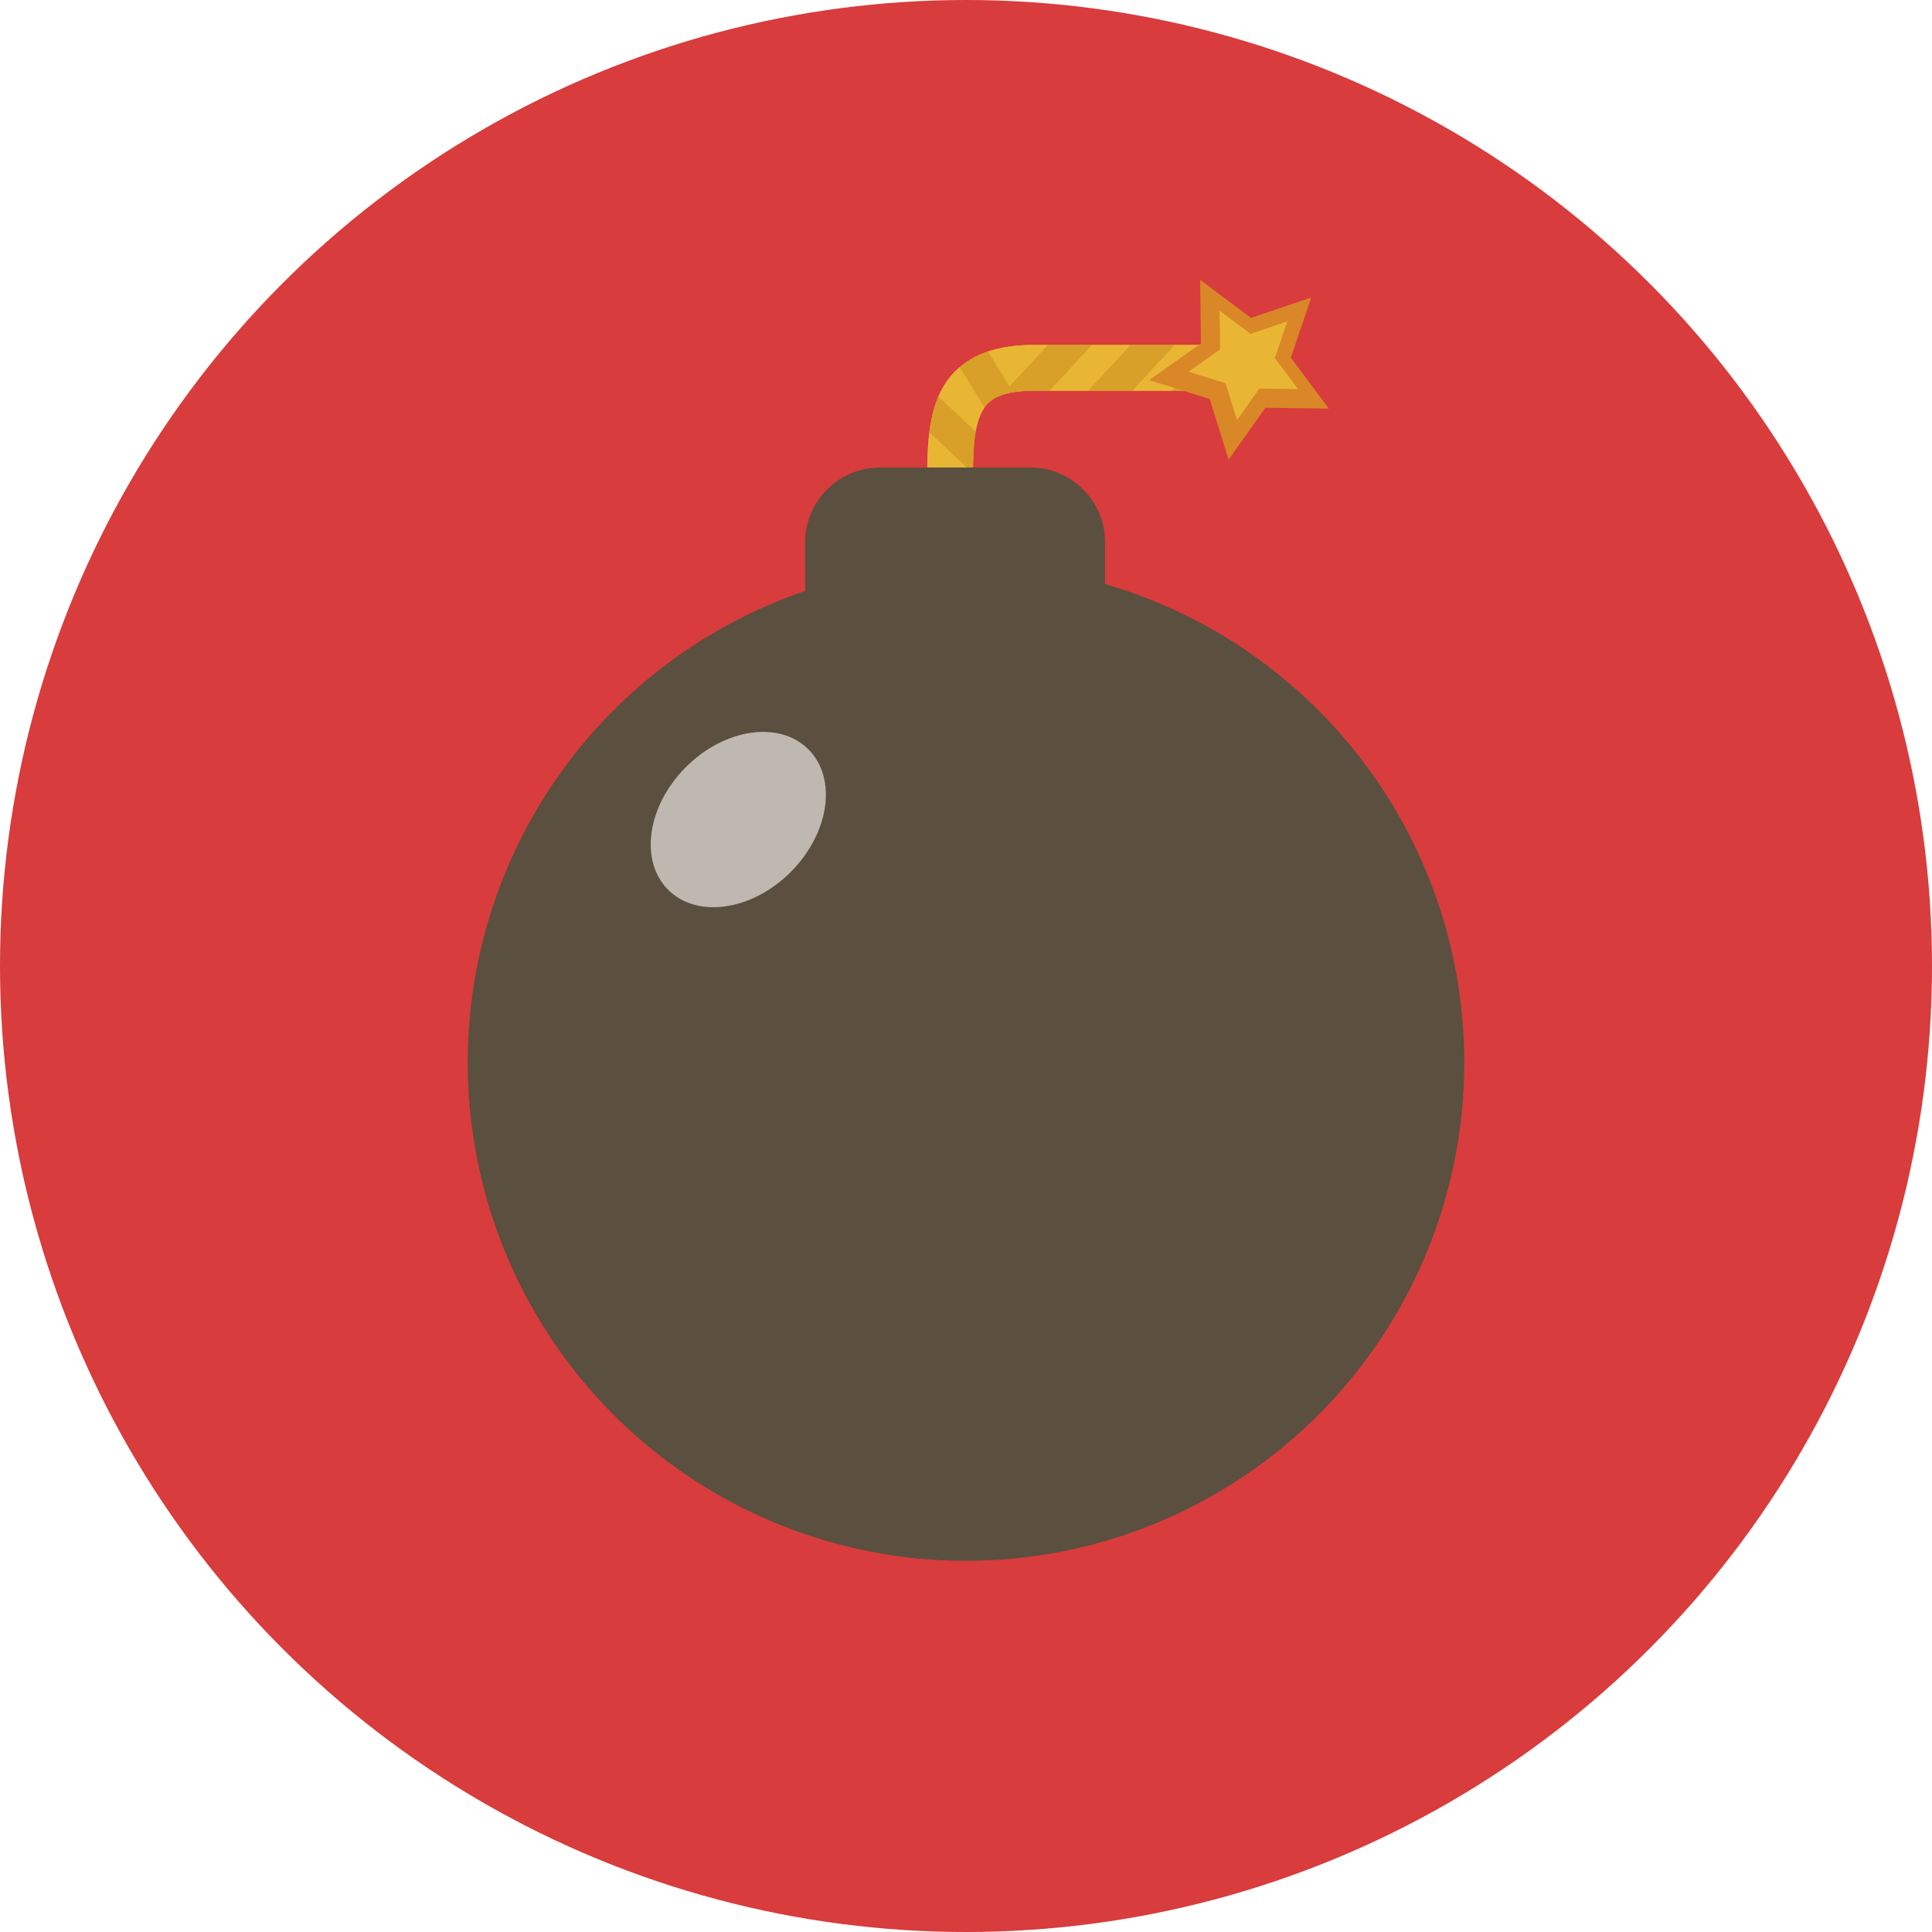 <svg xmlns="http://www.w3.org/2000/svg" xmlns:xlink="http://www.w3.org/1999/xlink" version="1.1" style="enable-background:new 0 0 473.931 473.931;" xml:space="preserve" width="473.931" height="473.931"><rect id="backgroundrect" width="100%" height="100%" x="0" y="0" fill="none" stroke="none"/>























<g class="currentLayer" style=""><title>Layer 1</title><circle style="" cx="236.966" cy="236.966" r="236.966" id="svg_1" class="" fill="#d83c3c" fill-opacity="1"/><circle style="fill:#5B4F3F;" cx="236.966" cy="260.651" r="122.228" id="svg_2" class=""/><g id="svg_3">
	<path style="fill:#E9B634;" d="M233.052,127.029c-3.098,0-5.613-2.518-5.613-5.613v-1.429c-0.015-11.308-0.022-21.987,6.907-28.928   c4.333-4.333,10.642-6.44,19.285-6.44h51.135c3.098,0,5.613,2.514,5.613,5.613c0,3.098-2.514,5.613-5.613,5.613h-51.135   c-5.519,0-9.223,1.029-11.341,3.147c-3.648,3.652-3.641,11.682-3.626,20.984v1.441C238.664,124.511,236.15,127.029,233.052,127.029   z" id="svg_4"/>
	<path style="fill:#E9B634;" d="M257.066,84.62h-3.435c-4.318,0-8.06,0.528-11.255,1.594l5.246,8.576L257.066,84.62z" id="svg_5"/>
	<polygon style="fill:#E9B634;" points="267.891,84.62 257.459,95.845 266.926,95.845 277.347,84.62  " id="svg_6"/>
	<path style="fill:#E9B634;" d="M227.439,119.987v1.429c0,3.094,2.514,5.613,5.613,5.613c3.098,0,5.613-2.518,5.613-5.613v-1.441   c-0.007-1.313,0-2.589,0.007-3.847L228,106.083C227.462,110.449,227.432,115.149,227.439,119.987z" id="svg_7"/>
	<polygon style="fill:#E9B634;" points="288.168,84.62 277.747,95.845 287.528,95.845 297.949,84.62  " id="svg_8"/>
	<path style="fill:#E9B634;" d="M234.346,91.056c-1.826,1.826-3.143,3.929-4.135,6.215l9.141,8.606   c0.415-2.376,1.089-4.374,2.163-5.878l-6.073-9.912C235.076,90.401,234.694,90.712,234.346,91.056z" id="svg_9"/>
	<path style="fill:#E9B634;" d="M307.887,85.567l-9.538,10.275h6.417c3.098,0,5.613-2.514,5.613-5.613   C310.379,88.287,309.391,86.573,307.887,85.567z" id="svg_10"/>
</g><g id="svg_11">
	<path style="fill:#D89F29;" d="M304.766,84.62h-6.817l-10.421,11.225h10.825l9.538-10.275   C306.996,84.968,305.923,84.62,304.766,84.62z" id="svg_12"/>
	<polygon style="fill:#D89F29;" points="277.347,84.62 266.926,95.845 277.747,95.845 288.168,84.62  " id="svg_13"/>
	<path style="fill:#D89F29;" d="M257.066,84.62l-9.44,10.17l-5.246-8.576c-2.69,0.898-4.977,2.2-6.937,3.873l6.073,9.912   c0.247-0.348,0.483-0.715,0.775-1.01c2.118-2.114,5.826-3.147,11.341-3.147h3.828l10.428-11.225h-10.821V84.62z" id="svg_14"/>
	<path style="fill:#D89F29;" d="M228,106.083l10.671,10.047c0.03-3.82,0.168-7.308,0.681-10.249l-9.141-8.606   C229.048,99.954,228.39,102.928,228,106.083z" id="svg_15"/>
</g><path style="fill:#5B4F3F;" d="M271.091,154.351c0,10.159-73.585,10.159-73.585,0v-21.276c0-10.163,8.236-18.398,18.394-18.398  h36.796c10.159,0,18.394,8.236,18.394,18.398V154.351z" id="svg_16"/><polygon style="fill:#DA8727;" points="321.657,72.972 316.65,87.741 325.967,100.227 310.386,100.032 301.384,112.754   296.755,97.877 281.871,93.241 294.6,84.246 294.405,68.658 306.892,77.978 " id="svg_17"/><polygon style="fill:#E9B634;" points="315.786,78.846 312.733,87.834 318.413,95.441 308.923,95.321 303.446,103.067   300.624,94.004 291.562,91.187 299.307,85.709 299.184,76.216 306.798,81.896 " id="svg_18"/><path style="fill:#BEB8B1;" d="M163.923,218.291c-7.117-7.091-5.19-20.572,4.296-30.087c9.493-9.527,22.948-11.498,30.073-4.404  c7.117,7.091,5.197,20.561-4.303,30.084C184.51,223.406,171.043,225.381,163.923,218.291z" id="svg_19"/><g id="svg_20">
</g><g id="svg_21">
</g><g id="svg_22">
</g><g id="svg_23">
</g><g id="svg_24">
</g><g id="svg_25">
</g><g id="svg_26">
</g><g id="svg_27">
</g><g id="svg_28">
</g><g id="svg_29">
</g><g id="svg_30">
</g><g id="svg_31">
</g><g id="svg_32">
</g><g id="svg_33">
</g><g id="svg_34">
</g></g></svg>